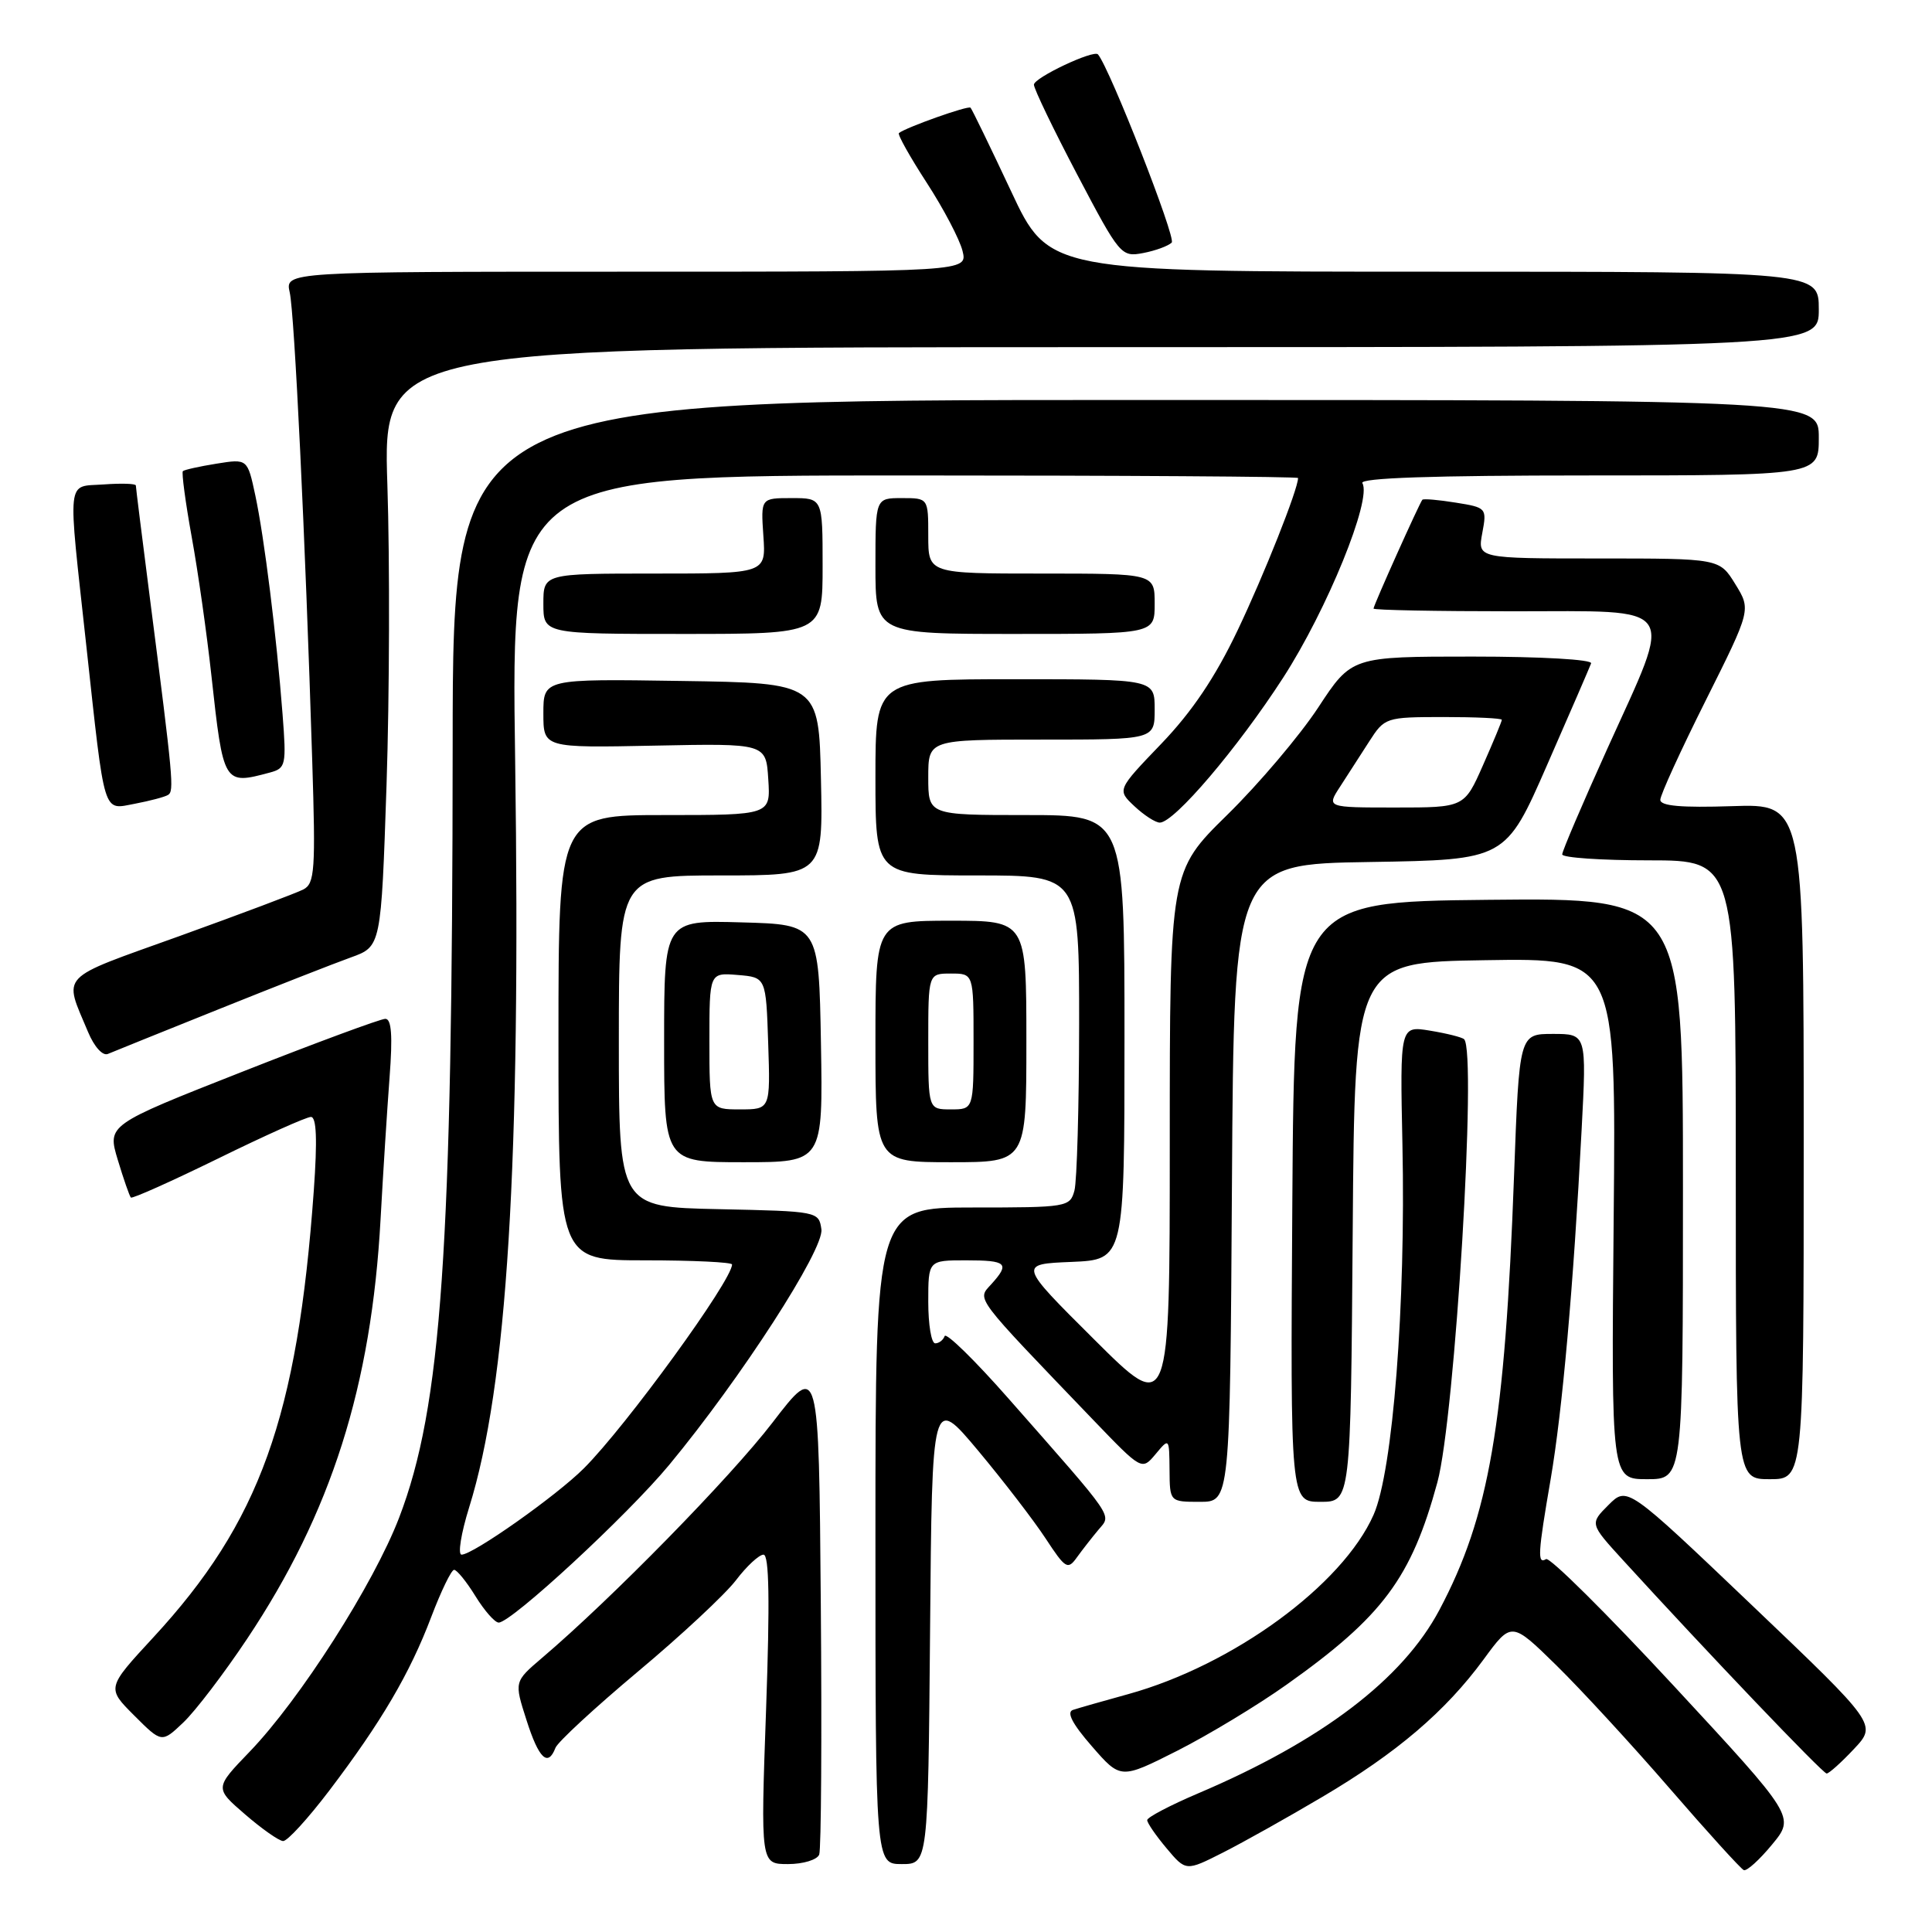 <?xml version="1.0" encoding="UTF-8" standalone="no"?>
<!DOCTYPE svg PUBLIC "-//W3C//DTD SVG 1.1//EN" "http://www.w3.org/Graphics/SVG/1.1/DTD/svg11.dtd" >
<svg xmlns="http://www.w3.org/2000/svg" xmlns:xlink="http://www.w3.org/1999/xlink" version="1.1" viewBox="0 0 256 256">
 <g >
 <path fill="currentColor"
d=" M 175.23 238.09 C 185.07 232.28 191.53 226.77 196.58 219.89 C 200.28 214.84 200.28 214.84 206.23 220.67 C 209.50 223.88 216.26 231.22 221.26 237.00 C 226.26 242.78 230.67 247.63 231.06 247.80 C 231.46 247.96 233.14 246.44 234.81 244.41 C 237.85 240.73 237.85 240.73 221.79 223.39 C 212.95 213.85 205.34 206.29 204.86 206.59 C 203.69 207.31 203.77 205.87 205.47 196.00 C 207.02 186.95 208.48 170.56 209.57 149.75 C 210.24 137.00 210.24 137.00 205.77 137.00 C 201.31 137.00 201.31 137.00 200.62 155.75 C 199.41 188.81 197.34 200.86 190.73 213.32 C 185.86 222.51 175.13 230.67 158.76 237.63 C 155.05 239.21 152.02 240.80 152.01 241.17 C 152.00 241.54 153.16 243.22 154.57 244.90 C 157.14 247.96 157.14 247.96 162.06 245.47 C 164.76 244.10 170.69 240.78 175.23 238.09 Z  M 108.55 245.74 C 108.81 245.05 108.91 230.09 108.76 212.49 C 108.50 180.50 108.50 180.50 102.36 188.50 C 96.76 195.79 80.99 211.89 71.81 219.69 C 68.13 222.83 68.13 222.83 69.76 227.91 C 71.39 233.03 72.60 234.19 73.60 231.60 C 73.89 230.83 78.81 226.29 84.52 221.50 C 90.24 216.72 96.08 211.27 97.51 209.40 C 98.93 207.53 100.58 206.00 101.17 206.00 C 101.92 206.00 102.02 212.14 101.51 226.50 C 100.78 247.00 100.78 247.00 104.42 247.00 C 106.43 247.00 108.28 246.43 108.55 245.74 Z  M 123.24 215.96 C 123.50 184.93 123.50 184.93 129.60 192.21 C 132.95 196.22 136.97 201.45 138.54 203.84 C 141.19 207.88 141.48 208.06 142.71 206.34 C 143.44 205.33 144.72 203.69 145.56 202.69 C 147.29 200.63 147.93 201.56 133.61 185.29 C 129.15 180.22 125.35 176.51 125.17 177.04 C 124.98 177.57 124.42 178.00 123.92 178.00 C 123.41 178.00 123.00 175.53 123.00 172.50 C 123.00 167.00 123.00 167.00 128.00 167.00 C 133.44 167.00 133.86 167.40 131.32 170.20 C 129.46 172.25 128.93 171.55 144.89 188.18 C 151.30 194.85 151.30 194.85 153.12 192.68 C 154.93 190.51 154.93 190.51 154.97 194.75 C 155.00 199.00 155.00 199.00 158.99 199.00 C 162.98 199.00 162.98 199.00 163.24 156.75 C 163.50 114.50 163.50 114.50 181.50 114.22 C 199.50 113.93 199.50 113.93 205.00 101.36 C 208.03 94.45 210.65 88.39 210.83 87.90 C 211.02 87.39 204.20 87.00 195.13 87.00 C 179.10 87.00 179.10 87.00 174.67 93.75 C 172.23 97.46 166.81 103.86 162.62 107.97 C 155.00 115.45 155.00 115.45 155.00 151.46 C 155.00 187.46 155.00 187.46 144.98 177.48 C 134.95 167.50 134.95 167.50 141.98 167.21 C 149.00 166.91 149.00 166.91 149.00 137.46 C 149.00 108.00 149.00 108.00 136.00 108.00 C 123.00 108.00 123.00 108.00 123.00 103.00 C 123.00 98.00 123.00 98.00 138.00 98.00 C 153.00 98.00 153.00 98.00 153.00 94.00 C 153.00 90.00 153.00 90.00 134.50 90.00 C 116.00 90.00 116.00 90.00 116.00 103.00 C 116.00 116.00 116.00 116.00 129.50 116.00 C 143.00 116.00 143.00 116.00 142.99 135.75 C 142.98 146.61 142.70 156.51 142.37 157.75 C 141.78 159.94 141.40 160.00 128.88 160.00 C 116.00 160.00 116.00 160.00 116.00 203.50 C 116.00 247.00 116.00 247.00 119.49 247.00 C 122.97 247.00 122.97 247.00 123.24 215.96 Z  M 43.64 237.25 C 50.53 228.17 54.31 221.73 57.14 214.26 C 58.44 210.84 59.80 208.02 60.17 208.01 C 60.54 208.01 61.81 209.57 63.00 211.50 C 64.19 213.43 65.57 215.00 66.08 215.00 C 67.76 215.00 83.12 200.80 88.66 194.12 C 98.17 182.64 109.21 165.55 108.84 162.89 C 108.50 160.52 108.37 160.50 95.25 160.22 C 82.00 159.94 82.00 159.94 82.00 137.97 C 82.00 116.00 82.00 116.00 95.53 116.00 C 109.06 116.00 109.06 116.00 108.78 103.25 C 108.50 90.50 108.50 90.50 90.25 90.23 C 72.00 89.95 72.00 89.95 72.00 94.53 C 72.00 99.10 72.00 99.10 86.75 98.80 C 101.50 98.50 101.50 98.50 101.80 103.25 C 102.11 108.00 102.11 108.00 88.05 108.00 C 74.00 108.00 74.00 108.00 74.00 137.50 C 74.00 167.00 74.00 167.00 85.50 167.00 C 91.83 167.00 97.00 167.25 97.00 167.55 C 97.00 169.66 82.99 188.94 77.37 194.56 C 73.72 198.21 62.68 206.00 61.16 206.00 C 60.64 206.00 61.09 203.19 62.16 199.75 C 67.22 183.55 69.02 154.30 68.26 100.75 C 67.71 63.00 67.71 63.00 119.86 63.00 C 148.54 63.00 172.00 63.15 172.00 63.34 C 172.00 64.82 167.47 76.23 163.98 83.54 C 161.02 89.75 157.94 94.32 153.87 98.56 C 148.01 104.66 148.01 104.66 150.32 106.83 C 151.59 108.02 153.10 109.00 153.68 109.00 C 155.59 109.00 163.97 99.16 170.01 89.82 C 175.84 80.81 181.82 66.13 180.52 64.02 C 180.09 63.33 189.84 63.00 210.44 63.00 C 241.00 63.00 241.00 63.00 241.00 58.00 C 241.00 53.00 241.00 53.00 150.50 53.00 C 60.00 53.00 60.00 53.00 59.98 98.75 C 59.95 165.70 58.52 186.41 52.89 201.09 C 49.51 209.91 39.74 225.20 33.07 232.12 C 28.44 236.93 28.44 236.93 32.47 240.41 C 34.69 242.33 36.95 243.92 37.51 243.95 C 38.07 243.98 40.82 240.96 43.64 237.25 Z  M 170.50 223.21 C 183.23 214.18 187.01 209.09 190.46 196.42 C 192.80 187.81 195.72 139.33 194.00 137.70 C 193.72 137.44 191.70 136.93 189.50 136.57 C 185.50 135.91 185.50 135.91 185.83 151.70 C 186.28 172.92 184.56 194.95 182.01 200.71 C 177.89 210.04 163.38 220.64 149.50 224.48 C 146.20 225.39 142.90 226.33 142.18 226.57 C 141.28 226.86 142.08 228.41 144.67 231.38 C 148.49 235.77 148.49 235.77 156.00 231.98 C 160.12 229.89 166.65 225.95 170.50 223.21 Z  M 245.66 231.75 C 248.71 228.50 248.71 228.50 232.16 212.72 C 215.61 196.94 215.61 196.94 213.13 199.42 C 210.65 201.90 210.65 201.90 215.03 206.70 C 226.27 219.01 241.53 235.00 242.04 235.00 C 242.35 235.00 243.98 233.54 245.66 231.75 Z  M 32.74 217.16 C 43.89 200.45 49.22 183.67 50.43 161.50 C 50.76 155.45 51.30 147.01 51.62 142.75 C 52.04 137.25 51.88 135.00 51.06 135.00 C 50.43 135.00 41.88 138.16 32.06 142.03 C 14.21 149.06 14.21 149.06 15.61 153.70 C 16.38 156.25 17.16 158.49 17.34 158.68 C 17.53 158.86 22.73 156.53 28.90 153.51 C 35.07 150.48 40.60 148.00 41.20 148.00 C 41.94 148.00 42.06 151.01 41.58 157.75 C 39.42 187.79 34.43 201.69 20.31 216.97 C 14.13 223.66 14.13 223.66 17.78 227.31 C 21.43 230.96 21.43 230.96 24.30 228.23 C 25.88 226.73 29.68 221.75 32.74 217.16 Z  M 179.24 163.25 C 179.50 127.50 179.50 127.50 196.82 127.23 C 214.14 126.95 214.14 126.95 213.82 161.48 C 213.50 196.00 213.50 196.00 218.25 196.00 C 223.00 196.00 223.00 196.00 223.00 157.48 C 223.00 118.97 223.00 118.97 197.25 119.23 C 171.50 119.50 171.50 119.50 171.24 159.25 C 170.98 199.00 170.98 199.00 174.98 199.00 C 178.97 199.00 178.97 199.00 179.24 163.25 Z  M 239.00 151.25 C 239.00 106.50 239.00 106.50 229.50 106.82 C 222.79 107.04 220.00 106.80 220.00 105.98 C 220.00 105.34 222.71 99.42 226.02 92.81 C 232.03 80.79 232.03 80.79 229.93 77.39 C 227.84 74.00 227.84 74.00 211.81 74.00 C 195.78 74.00 195.78 74.00 196.41 70.63 C 197.03 67.32 196.97 67.25 192.89 66.60 C 190.60 66.23 188.62 66.06 188.47 66.22 C 188.10 66.63 182.00 80.21 182.00 80.64 C 182.00 80.84 190.32 81.00 200.50 81.00 C 222.73 81.00 221.82 79.67 213.00 99.16 C 209.70 106.46 207.00 112.78 207.00 113.21 C 207.00 113.65 212.18 114.00 218.50 114.00 C 230.00 114.00 230.00 114.00 230.00 155.00 C 230.00 196.00 230.00 196.00 234.50 196.00 C 239.00 196.00 239.00 196.00 239.00 151.25 Z  M 108.78 138.25 C 108.50 122.50 108.50 122.50 98.25 122.22 C 88.00 121.93 88.00 121.93 88.00 137.97 C 88.00 154.00 88.00 154.00 98.53 154.00 C 109.05 154.00 109.05 154.00 108.78 138.25 Z  M 136.00 138.00 C 136.00 122.00 136.00 122.00 126.00 122.00 C 116.00 122.00 116.00 122.00 116.00 138.00 C 116.00 154.00 116.00 154.00 126.00 154.00 C 136.00 154.00 136.00 154.00 136.00 138.00 Z  M 29.00 133.72 C 36.42 130.74 44.30 127.65 46.50 126.86 C 50.50 125.42 50.50 125.42 51.22 103.96 C 51.61 92.16 51.66 74.29 51.33 64.25 C 50.73 46.00 50.73 46.00 145.87 46.00 C 241.00 46.00 241.00 46.00 241.00 41.00 C 241.00 36.00 241.00 36.00 189.98 36.00 C 138.96 36.00 138.96 36.00 133.96 25.31 C 131.20 19.43 128.79 14.46 128.60 14.27 C 128.29 13.95 120.08 16.87 119.11 17.63 C 118.90 17.80 120.56 20.77 122.80 24.22 C 125.04 27.67 127.17 31.74 127.54 33.25 C 128.22 36.00 128.22 36.00 82.99 36.00 C 37.77 36.00 37.77 36.00 38.39 38.75 C 39.02 41.54 40.45 71.10 41.37 100.75 C 41.83 115.31 41.71 117.08 40.19 117.86 C 39.26 118.34 31.86 121.12 23.74 124.05 C 7.52 129.88 8.41 128.94 11.67 136.75 C 12.49 138.71 13.61 139.95 14.30 139.65 C 14.96 139.37 21.57 136.70 29.00 133.72 Z  M 22.27 105.33 C 23.09 104.82 22.95 103.30 19.91 79.63 C 18.86 71.46 18.00 64.57 18.00 64.33 C 18.00 64.08 16.09 64.02 13.75 64.19 C 8.75 64.55 8.95 62.77 11.43 85.50 C 13.94 108.47 13.58 107.30 17.87 106.50 C 19.86 106.12 21.84 105.60 22.27 105.33 Z  M 35.75 102.37 C 37.88 101.80 37.96 101.40 37.44 94.63 C 36.64 84.22 35.02 71.21 33.83 65.64 C 32.79 60.78 32.79 60.78 28.68 61.44 C 26.42 61.80 24.42 62.25 24.23 62.43 C 24.05 62.62 24.57 66.54 25.40 71.14 C 26.24 75.74 27.41 84.00 28.01 89.50 C 29.60 103.97 29.63 104.01 35.75 102.37 Z  M 109.00 75.00 C 109.00 66.00 109.00 66.00 104.90 66.00 C 100.81 66.00 100.81 66.00 101.15 71.00 C 101.50 76.00 101.50 76.00 86.75 76.00 C 72.00 76.00 72.00 76.00 72.00 80.00 C 72.00 84.00 72.00 84.00 90.50 84.00 C 109.00 84.00 109.00 84.00 109.00 75.00 Z  M 153.00 80.00 C 153.00 76.00 153.00 76.00 138.00 76.00 C 123.00 76.00 123.00 76.00 123.00 71.00 C 123.00 66.00 123.00 66.00 119.50 66.00 C 116.00 66.00 116.00 66.00 116.00 75.00 C 116.00 84.00 116.00 84.00 134.50 84.00 C 153.00 84.00 153.00 84.00 153.00 80.00 Z  M 155.26 32.14 C 155.86 31.54 147.08 9.11 145.49 7.21 C 144.94 6.55 137.00 10.30 137.00 11.22 C 137.00 11.77 139.59 17.15 142.75 23.16 C 148.37 33.85 148.57 34.08 151.47 33.53 C 153.10 33.22 154.81 32.59 155.26 32.14 Z  M 177.56 104.25 C 178.54 102.74 180.28 100.04 181.42 98.26 C 183.47 95.07 183.61 95.02 191.25 95.01 C 195.51 95.01 199.00 95.17 199.00 95.38 C 199.00 95.58 197.88 98.28 196.51 101.38 C 194.03 107.00 194.03 107.00 184.90 107.00 C 175.77 107.00 175.77 107.00 177.56 104.25 Z  M 94.00 137.94 C 94.00 128.88 94.00 128.88 97.75 129.19 C 101.50 129.50 101.50 129.50 101.79 138.25 C 102.08 147.00 102.08 147.00 98.04 147.00 C 94.00 147.00 94.00 147.00 94.00 137.94 Z  M 123.00 138.00 C 123.00 129.00 123.00 129.00 126.00 129.00 C 129.00 129.00 129.00 129.00 129.00 138.00 C 129.00 147.00 129.00 147.00 126.00 147.00 C 123.00 147.00 123.00 147.00 123.00 138.00 Z "/>
</g>
</svg>